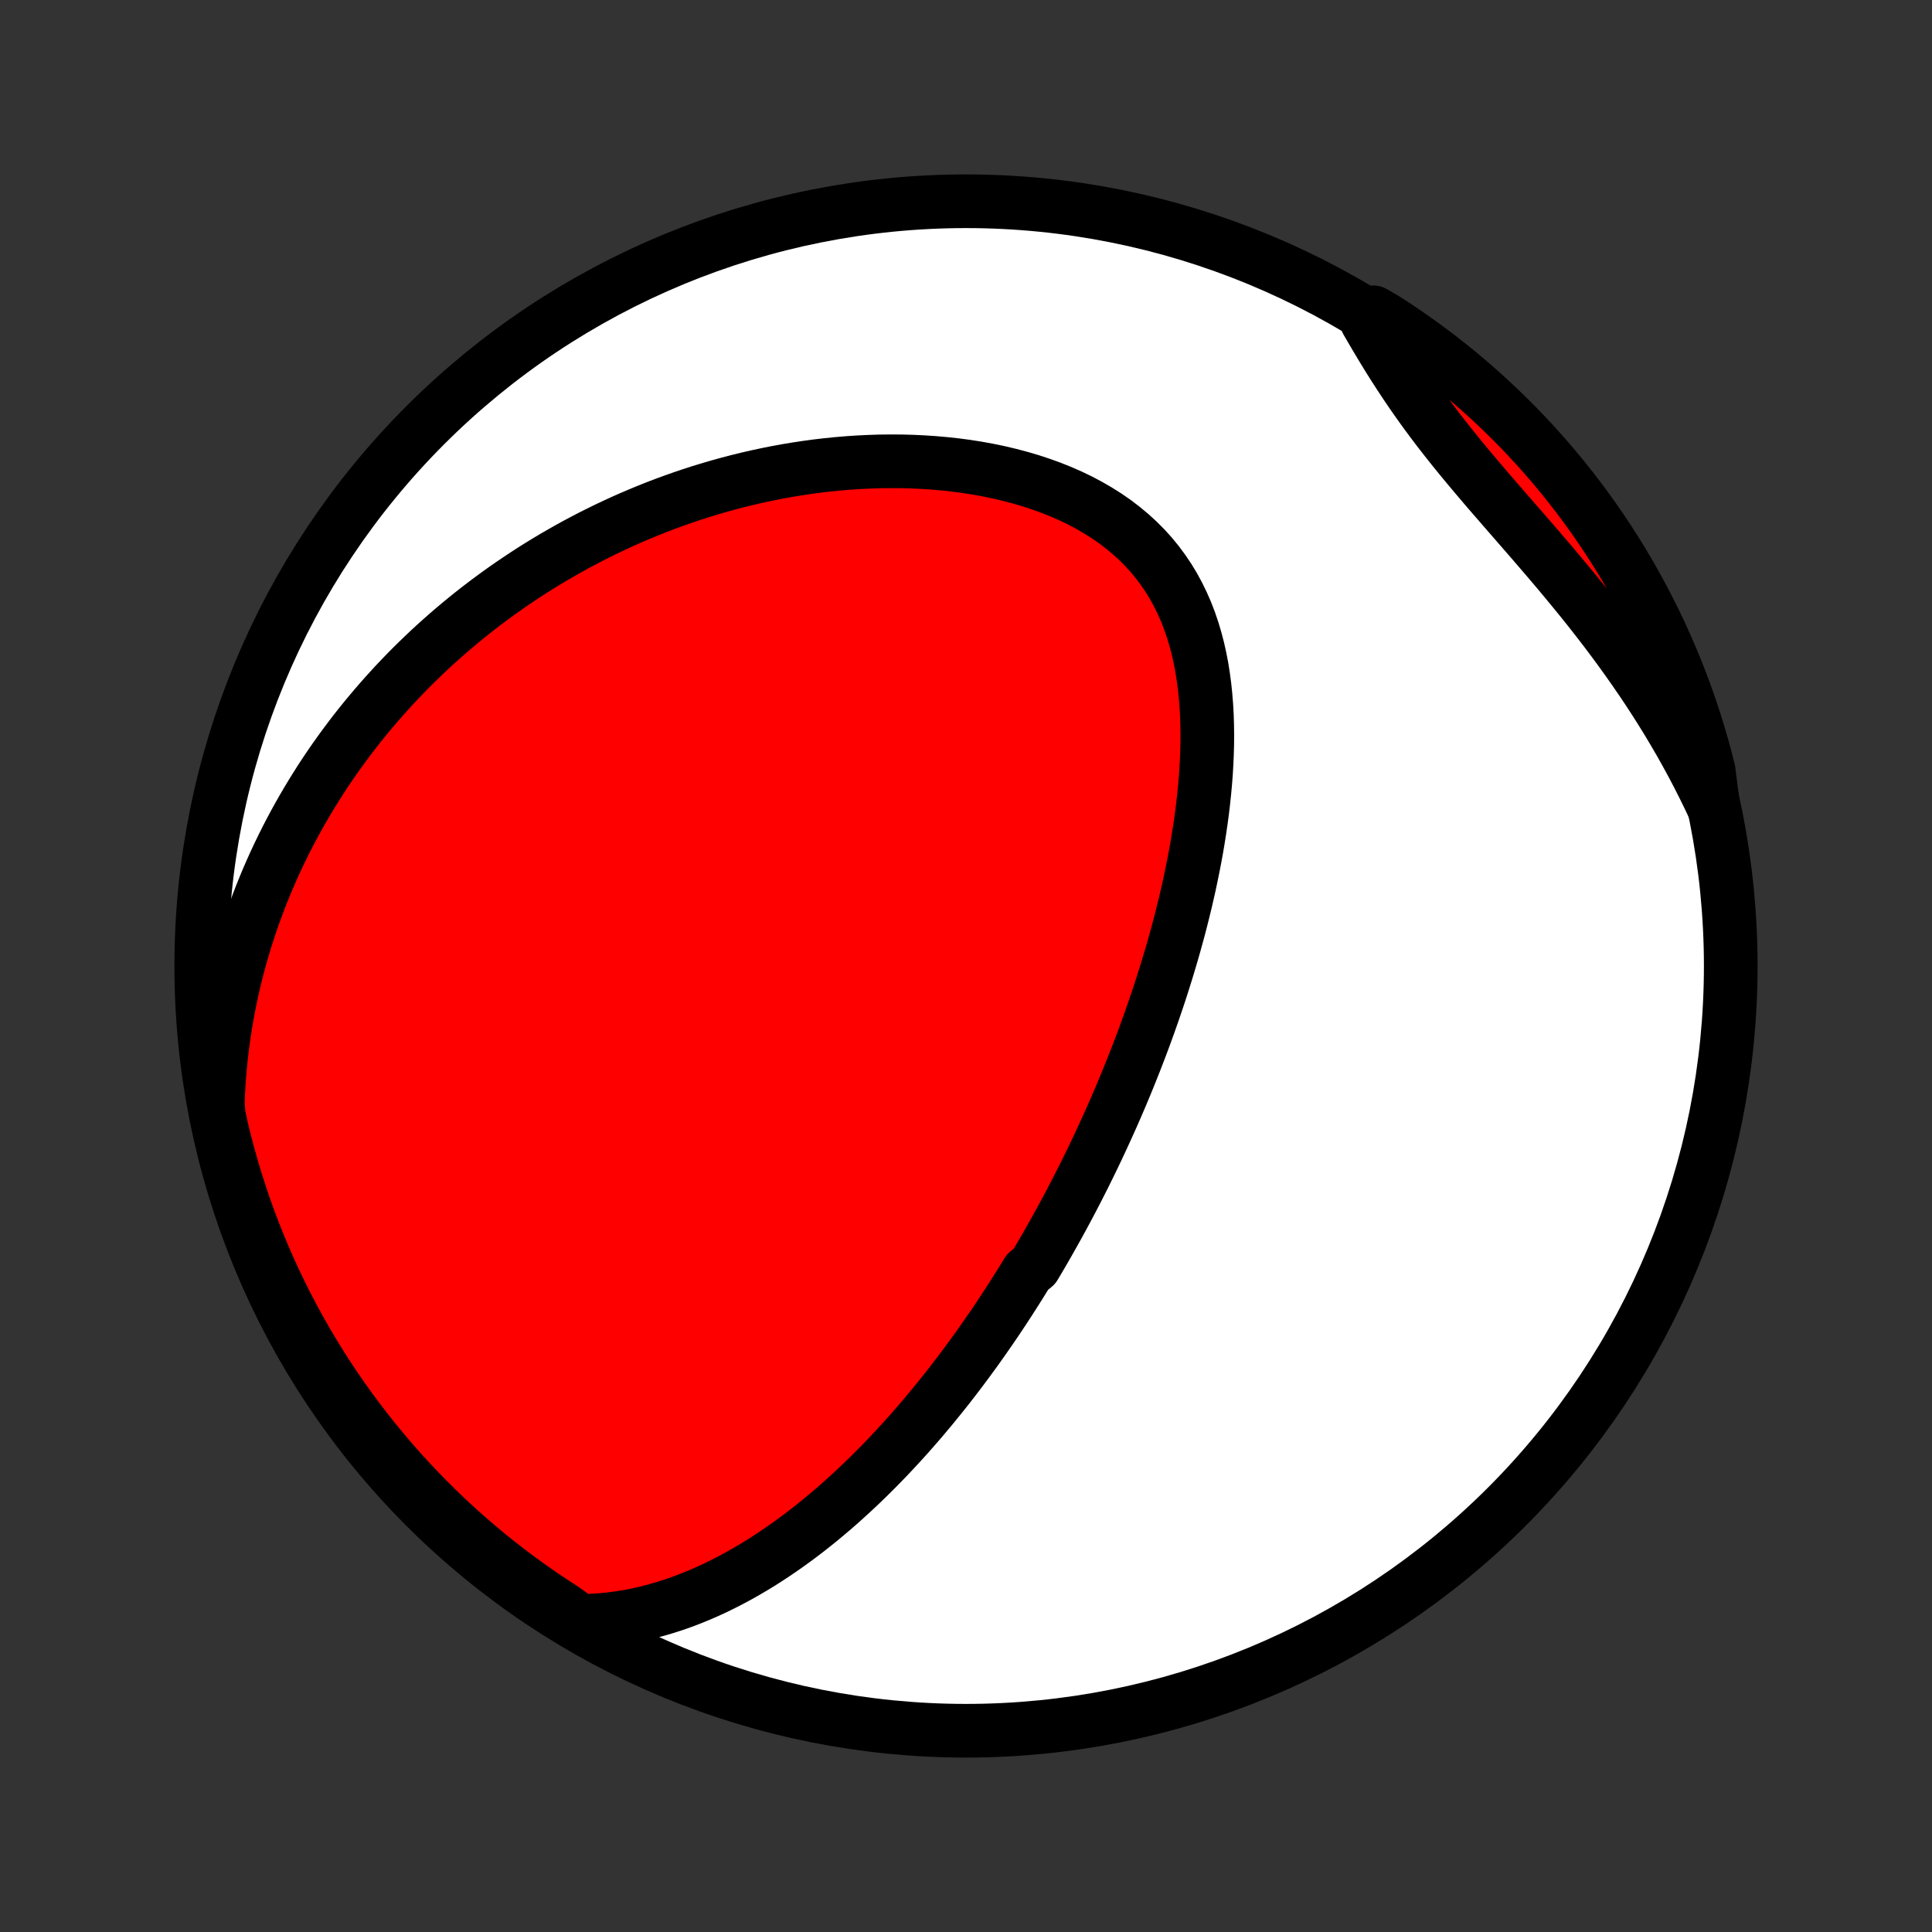 <?xml version="1.0" encoding="utf-8" standalone="no"?>
<!DOCTYPE svg PUBLIC "-//W3C//DTD SVG 1.1//EN"
  "http://www.w3.org/Graphics/SVG/1.1/DTD/svg11.dtd">
<!-- Created with matplotlib (http://matplotlib.org/) -->
<svg height="72pt" version="1.1" viewBox="0 0 72 72" width="72pt" xmlns="http://www.w3.org/2000/svg" xmlns:xlink="http://www.w3.org/1999/xlink">
 <rect x="0" y="0" width="72" height="72" fill="#333333" stroke="none"/>
 <defs>
  <style type="text/css">
*{stroke-linecap:butt;stroke-linejoin:round;}
  </style>
 </defs>
 <g id="figure_1">
  <g id="patch_1">
   <path d="
M0 72
L72 72
L72 0
L0 0
z
" style="fill:none;"/>
  </g>
  <g id="axes_1">
   <g id="PatchCollection_1">
    <defs>
     <path d="
M36 -7.5
C43.558 -7.5 50.808 -10.503 56.153 -15.848
C61.497 -21.192 64.5 -28.442 64.5 -36
C64.5 -43.558 61.497 -50.808 56.153 -56.153
C50.808 -61.497 43.558 -64.5 36 -64.5
C28.442 -64.5 21.192 -61.497 15.848 -56.153
C10.503 -50.808 7.5 -43.558 7.5 -36
C7.5 -28.442 10.503 -21.192 15.848 -15.848
C21.192 -10.503 28.442 -7.5 36 -7.5
z
" id="C0_0_a811fe30f3"/>
     <path d="
M21.609 -11.593
L21.984 -11.601
L22.355 -11.623
L22.719 -11.657
L23.078 -11.704
L23.432 -11.761
L23.78 -11.83
L24.122 -11.909
L24.459 -11.997
L24.79 -12.094
L25.116 -12.198
L25.436 -12.311
L25.751 -12.431
L26.06 -12.557
L26.365 -12.69
L26.664 -12.828
L26.958 -12.972
L27.247 -13.121
L27.531 -13.274
L27.81 -13.432
L28.084 -13.593
L28.354 -13.758
L28.619 -13.927
L28.88 -14.099
L29.136 -14.274
L29.388 -14.451
L29.636 -14.631
L29.88 -14.813
L30.119 -14.997
L30.355 -15.183
L30.587 -15.371
L30.815 -15.561
L31.04 -15.752
L31.261 -15.944
L31.478 -16.138
L31.692 -16.333
L31.903 -16.529
L32.111 -16.726
L32.315 -16.923
L32.517 -17.122
L32.715 -17.321
L32.91 -17.521
L33.103 -17.721
L33.293 -17.923
L33.48 -18.124
L33.665 -18.327
L33.847 -18.529
L34.027 -18.733
L34.204 -18.936
L34.379 -19.14
L34.551 -19.345
L34.722 -19.549
L34.89 -19.755
L35.056 -19.96
L35.221 -20.166
L35.383 -20.372
L35.543 -20.579
L35.702 -20.786
L35.858 -20.993
L36.013 -21.201
L36.166 -21.409
L36.318 -21.617
L36.468 -21.826
L36.616 -22.036
L36.763 -22.246
L36.908 -22.456
L37.053 -22.667
L37.195 -22.878
L37.336 -23.09
L37.476 -23.303
L37.615 -23.516
L37.752 -23.73
L37.889 -23.945
L38.024 -24.16
L38.158 -24.376
L38.291 -24.593
L38.553 -24.811
L38.683 -25.029
L38.812 -25.248
L38.94 -25.469
L39.067 -25.69
L39.193 -25.913
L39.318 -26.136
L39.443 -26.36
L39.566 -26.586
L39.689 -26.813
L39.811 -27.041
L39.932 -27.27
L40.052 -27.501
L40.172 -27.733
L40.291 -27.967
L40.409 -28.201
L40.526 -28.438
L40.643 -28.676
L40.759 -28.916
L40.874 -29.157
L40.988 -29.4
L41.102 -29.645
L41.215 -29.892
L41.328 -30.14
L41.44 -30.391
L41.551 -30.643
L41.661 -30.898
L41.771 -31.154
L41.88 -31.413
L41.988 -31.674
L42.095 -31.937
L42.201 -32.203
L42.307 -32.47
L42.412 -32.741
L42.516 -33.013
L42.619 -33.288
L42.721 -33.566
L42.822 -33.846
L42.922 -34.129
L43.021 -34.415
L43.119 -34.703
L43.216 -34.994
L43.311 -35.288
L43.405 -35.585
L43.498 -35.884
L43.589 -36.187
L43.679 -36.492
L43.767 -36.8
L43.853 -37.111
L43.938 -37.425
L44.02 -37.742
L44.1 -38.062
L44.179 -38.384
L44.254 -38.71
L44.328 -39.038
L44.398 -39.37
L44.466 -39.704
L44.531 -40.04
L44.593 -40.38
L44.651 -40.722
L44.705 -41.066
L44.756 -41.413
L44.803 -41.762
L44.845 -42.113
L44.882 -42.466
L44.915 -42.821
L44.943 -43.177
L44.964 -43.535
L44.98 -43.894
L44.99 -44.254
L44.993 -44.614
L44.988 -44.975
L44.977 -45.336
L44.957 -45.696
L44.928 -46.056
L44.891 -46.415
L44.844 -46.772
L44.788 -47.127
L44.72 -47.48
L44.642 -47.83
L44.551 -48.176
L44.449 -48.518
L44.334 -48.855
L44.206 -49.188
L44.063 -49.514
L43.907 -49.834
L43.737 -50.147
L43.552 -50.452
L43.352 -50.749
L43.138 -51.038
L42.909 -51.317
L42.665 -51.586
L42.406 -51.846
L42.134 -52.094
L41.848 -52.332
L41.55 -52.559
L41.239 -52.774
L40.916 -52.978
L40.582 -53.171
L40.239 -53.352
L39.886 -53.522
L39.524 -53.68
L39.155 -53.827
L38.779 -53.962
L38.398 -54.087
L38.011 -54.201
L37.619 -54.304
L37.224 -54.397
L36.825 -54.48
L36.425 -54.553
L36.022 -54.616
L35.618 -54.67
L35.213 -54.714
L34.808 -54.75
L34.403 -54.777
L33.999 -54.796
L33.596 -54.807
L33.194 -54.809
L32.794 -54.805
L32.396 -54.792
L32 -54.773
L31.606 -54.747
L31.215 -54.714
L30.827 -54.675
L30.443 -54.63
L30.061 -54.578
L29.683 -54.521
L29.308 -54.459
L28.936 -54.391
L28.569 -54.317
L28.205 -54.239
L27.845 -54.156
L27.489 -54.069
L27.136 -53.976
L26.788 -53.88
L26.444 -53.779
L26.103 -53.675
L25.766 -53.566
L25.434 -53.454
L25.105 -53.338
L24.78 -53.219
L24.459 -53.096
L24.142 -52.97
L23.829 -52.84
L23.519 -52.708
L23.213 -52.573
L22.912 -52.434
L22.613 -52.293
L22.319 -52.149
L22.028 -52.003
L21.74 -51.853
L21.456 -51.702
L21.176 -51.547
L20.899 -51.39
L20.625 -51.231
L20.354 -51.069
L20.087 -50.905
L19.823 -50.739
L19.562 -50.57
L19.305 -50.399
L19.05 -50.226
L18.798 -50.051
L18.55 -49.873
L18.304 -49.693
L18.061 -49.511
L17.821 -49.327
L17.584 -49.141
L17.349 -48.952
L17.117 -48.761
L16.888 -48.568
L16.661 -48.373
L16.438 -48.175
L16.216 -47.976
L15.997 -47.774
L15.781 -47.569
L15.567 -47.363
L15.355 -47.154
L15.146 -46.943
L14.94 -46.729
L14.735 -46.513
L14.534 -46.294
L14.334 -46.073
L14.137 -45.849
L13.942 -45.623
L13.749 -45.394
L13.559 -45.163
L13.371 -44.929
L13.185 -44.692
L13.002 -44.452
L12.821 -44.209
L12.642 -43.963
L12.466 -43.715
L12.292 -43.463
L12.12 -43.208
L11.951 -42.95
L11.785 -42.688
L11.62 -42.423
L11.459 -42.155
L11.3 -41.884
L11.143 -41.608
L10.989 -41.33
L10.838 -41.047
L10.689 -40.761
L10.544 -40.471
L10.401 -40.177
L10.261 -39.878
L10.125 -39.576
L9.991 -39.27
L9.861 -38.959
L9.734 -38.644
L9.611 -38.324
L9.491 -38
L9.375 -37.672
L9.263 -37.338
L9.155 -37
L9.051 -36.657
L8.951 -36.309
L8.856 -35.956
L8.765 -35.598
L8.68 -35.235
L8.599 -34.867
L8.523 -34.493
L8.453 -34.114
L8.389 -33.73
L8.33 -33.341
L8.278 -32.946
L8.231 -32.545
L8.192 -32.139
L8.16 -31.727
L8.134 -31.31
L8.117 -30.888
L8.148 -30.46
L8.257 -29.959
L8.375 -29.474
L8.502 -28.991
L8.637 -28.51
L8.78 -28.031
L8.932 -27.555
L9.091 -27.081
L9.259 -26.61
L9.435 -26.142
L9.62 -25.677
L9.812 -25.215
L10.012 -24.756
L10.22 -24.3
L10.436 -23.849
L10.66 -23.401
L10.892 -22.956
L11.131 -22.516
L11.377 -22.08
L11.632 -21.648
L11.893 -21.221
L12.162 -20.797
L12.438 -20.379
L12.722 -19.965
L13.012 -19.557
L13.31 -19.153
L13.614 -18.754
L13.926 -18.361
L14.244 -17.973
L14.568 -17.59
L14.899 -17.213
L15.237 -16.842
L15.581 -16.477
L15.931 -16.118
L16.287 -15.764
L16.649 -15.417
L17.017 -15.076
L17.391 -14.742
L17.771 -14.414
L18.156 -14.092
L18.547 -13.777
L18.943 -13.469
L19.344 -13.168
L19.75 -12.874
L20.161 -12.587
L20.577 -12.307
L20.997 -12.034
z
" id="C0_1_99a09e5f13"/>
     <path d="
M63.843 -41.962
L63.656 -42.356
L63.462 -42.75
L63.262 -43.143
L63.055 -43.536
L62.841 -43.928
L62.622 -44.319
L62.395 -44.709
L62.163 -45.099
L61.924 -45.486
L61.679 -45.873
L61.428 -46.259
L61.171 -46.643
L60.908 -47.025
L60.64 -47.406
L60.367 -47.785
L60.089 -48.162
L59.806 -48.538
L59.518 -48.911
L59.227 -49.282
L58.932 -49.651
L58.633 -50.017
L58.332 -50.382
L58.029 -50.744
L57.724 -51.104
L57.417 -51.461
L57.111 -51.817
L56.804 -52.17
L56.498 -52.522
L56.193 -52.872
L55.891 -53.22
L55.59 -53.566
L55.294 -53.911
L55.002 -54.255
L54.714 -54.598
L54.431 -54.94
L54.154 -55.281
L53.883 -55.622
L53.618 -55.962
L53.36 -56.302
L53.109 -56.642
L52.865 -56.982
L52.627 -57.322
L52.396 -57.662
L52.172 -58.001
L51.953 -58.34
L51.74 -58.679
L51.533 -59.017
L51.33 -59.355
L51.132 -59.691
L50.938 -60.026
L51.183 -60.36
L51.601 -60.119
L52.015 -59.851
L52.424 -59.575
L52.828 -59.292
L53.227 -59.001
L53.621 -58.704
L54.009 -58.4
L54.392 -58.089
L54.769 -57.772
L55.14 -57.447
L55.506 -57.116
L55.865 -56.779
L56.219 -56.435
L56.567 -56.086
L56.908 -55.73
L57.243 -55.368
L57.571 -55
L57.893 -54.626
L58.208 -54.247
L58.516 -53.862
L58.818 -53.472
L59.112 -53.076
L59.4 -52.675
L59.68 -52.27
L59.953 -51.859
L60.219 -51.443
L60.478 -51.023
L60.729 -50.598
L60.972 -50.168
L61.208 -49.734
L61.436 -49.297
L61.657 -48.855
L61.87 -48.409
L62.074 -47.959
L62.271 -47.506
L62.46 -47.049
L62.641 -46.589
L62.813 -46.125
L62.978 -45.659
L63.134 -45.189
L63.282 -44.717
L63.422 -44.242
L63.553 -43.765
L63.676 -43.285
z
" id="C0_2_85295fffaf"/>
    </defs>
    <g clip-path="url(#p1bffca34e9)">
     <use style="fill:#ffffff;stroke:#000000;stroke-width:2.0;" x="0.0" xlink:href="#C0_0_a811fe30f3" y="72.0"/>
    </g>
    <g clip-path="url(#p1bffca34e9)">
     <use style="fill:#ff0000;stroke:#000000;stroke-width:2.0;" x="0.0" xlink:href="#C0_1_99a09e5f13" y="72.0"/>
    </g>
    <g clip-path="url(#p1bffca34e9)">
     <use style="fill:#ff0000;stroke:#000000;stroke-width:2.0;" x="0.0" xlink:href="#C0_2_85295fffaf" y="72.0"/>
    </g>
   </g>
  </g>
 </g>
 <defs>
  <clipPath id="p1bffca34e9">
   <rect height="72.0" width="72.0" x="0.0" y="0.0"/>
  </clipPath>
 </defs>
</svg>
